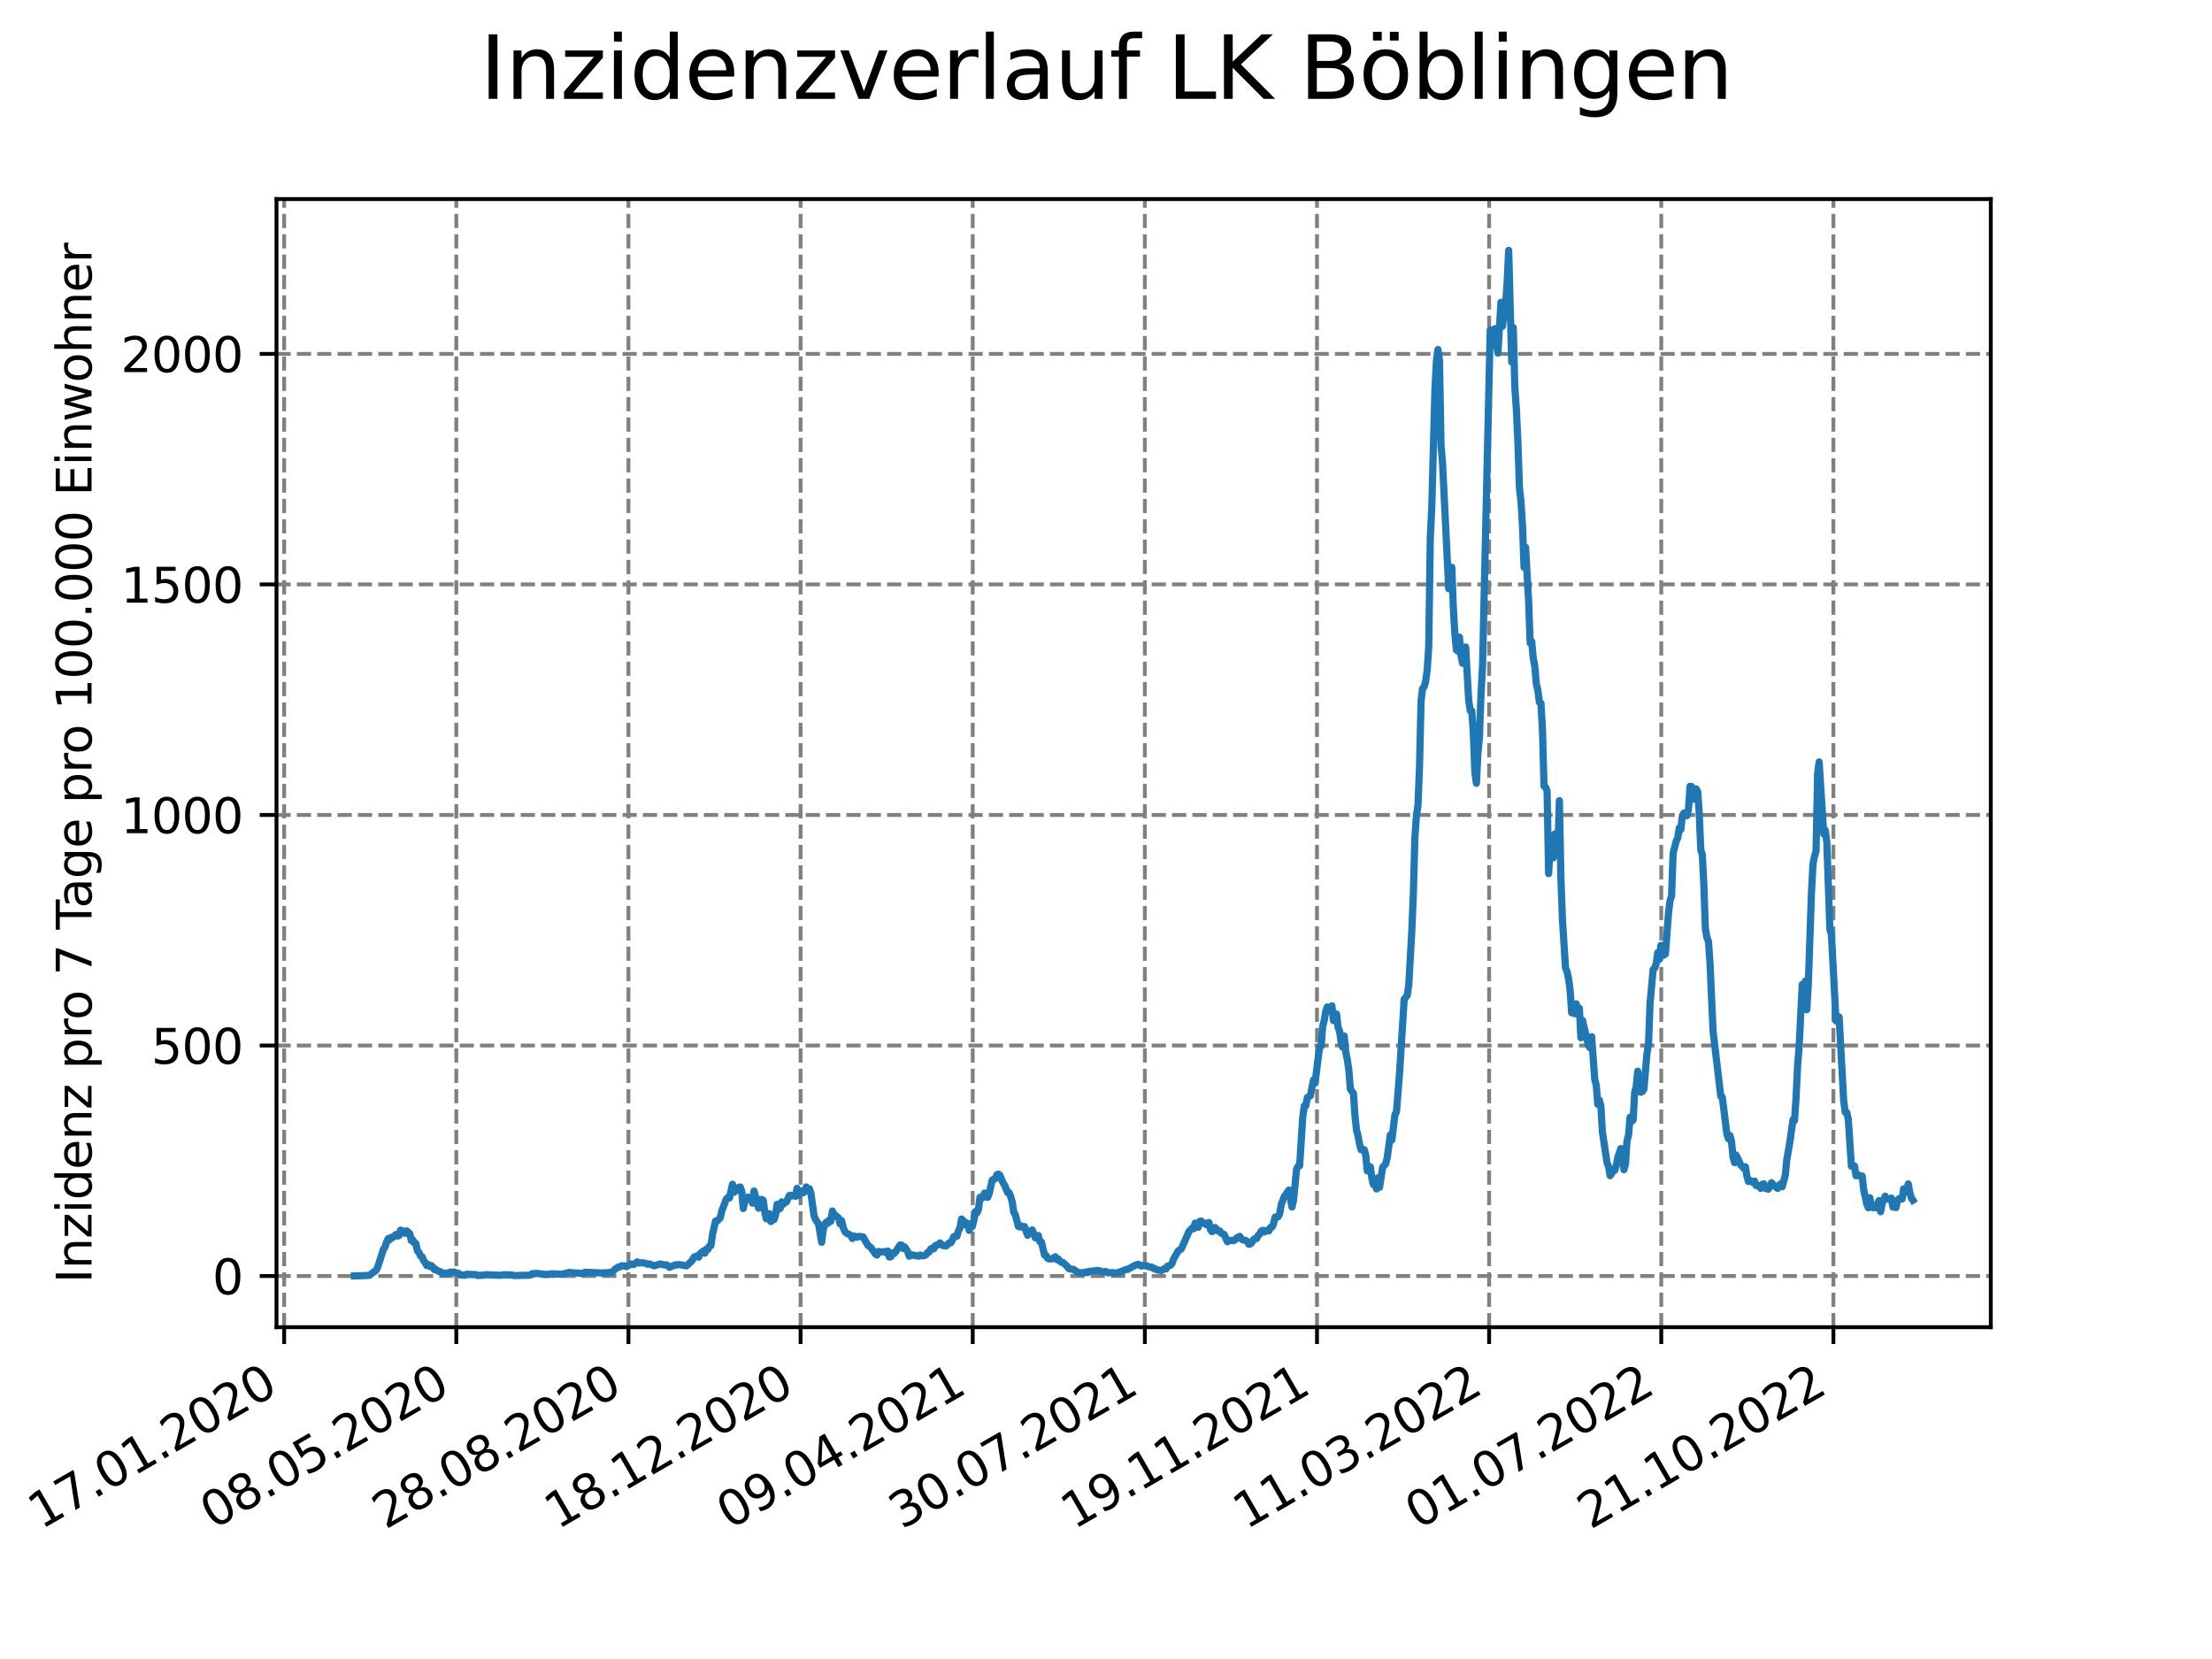 <?xml version="1.0" encoding="utf-8" standalone="no"?>
<!DOCTYPE svg PUBLIC "-//W3C//DTD SVG 1.1//EN"
  "http://www.w3.org/Graphics/SVG/1.1/DTD/svg11.dtd">
<svg xmlns:xlink="http://www.w3.org/1999/xlink" width="460.8pt" height="345.6pt" viewBox="0 0 460.8 345.6" xmlns="http://www.w3.org/2000/svg" version="1.1">
 <defs>
  <style type="text/css">*{stroke-linejoin: round; stroke-linecap: butt}</style>
 </defs>
 <g id="figure_1">
  <g id="patch_1">
   <path d="M 0 345.6 
L 460.8 345.6 
L 460.8 0 
L 0 0 
z
" style="fill: #ffffff"/>
  </g>
  <g id="axes_1">
   <g id="patch_2">
    <path d="M 57.6 276.48 
L 414.72 276.48 
L 414.72 41.472 
L 57.6 41.472 
z
" style="fill: #ffffff"/>
   </g>
   <g id="matplotlib.axis_1">
    <g id="xtick_1">
     <g id="line2d_1">
      <path d="M 59.198 276.48 
L 59.198 41.472 
" clip-path="url(#p7553827da8)" style="fill: none; stroke-dasharray: 2.96,1.28; stroke-dashoffset: 0; stroke: #808080; stroke-width: 0.8"/>
     </g>
     <g id="line2d_2">
      <defs>
       <path id="m9ec98b4969" d="M 0 0 
L 0 3.5 
" style="stroke: #000000; stroke-width: 0.8"/>
      </defs>
      <g>
       <use xlink:href="#m9ec98b4969" x="59.198" y="276.48" style="stroke: #000000; stroke-width: 0.8"/>
      </g>
     </g>
     <g id="text_1">
      <!-- 17.01.2020 -->
      <g transform="translate(8.573 318.689) rotate(-30) scale(0.1 -0.1)">
       <defs>
        <path id="DejaVuSans-31" d="M 794 531 
L 1825 531 
L 1825 4091 
L 703 3866 
L 703 4441 
L 1819 4666 
L 2450 4666 
L 2450 531 
L 3481 531 
L 3481 0 
L 794 0 
L 794 531 
z
" transform="scale(0.016)"/>
        <path id="DejaVuSans-37" d="M 525 4666 
L 3525 4666 
L 3525 4397 
L 1831 0 
L 1172 0 
L 2766 4134 
L 525 4134 
L 525 4666 
z
" transform="scale(0.016)"/>
        <path id="DejaVuSans-2e" d="M 684 794 
L 1344 794 
L 1344 0 
L 684 0 
L 684 794 
z
" transform="scale(0.016)"/>
        <path id="DejaVuSans-30" d="M 2034 4250 
Q 1547 4250 1301 3770 
Q 1056 3291 1056 2328 
Q 1056 1369 1301 889 
Q 1547 409 2034 409 
Q 2525 409 2770 889 
Q 3016 1369 3016 2328 
Q 3016 3291 2770 3770 
Q 2525 4250 2034 4250 
z
M 2034 4750 
Q 2819 4750 3233 4129 
Q 3647 3509 3647 2328 
Q 3647 1150 3233 529 
Q 2819 -91 2034 -91 
Q 1250 -91 836 529 
Q 422 1150 422 2328 
Q 422 3509 836 4129 
Q 1250 4750 2034 4750 
z
" transform="scale(0.016)"/>
        <path id="DejaVuSans-32" d="M 1228 531 
L 3431 531 
L 3431 0 
L 469 0 
L 469 531 
Q 828 903 1448 1529 
Q 2069 2156 2228 2338 
Q 2531 2678 2651 2914 
Q 2772 3150 2772 3378 
Q 2772 3750 2511 3984 
Q 2250 4219 1831 4219 
Q 1534 4219 1204 4116 
Q 875 4013 500 3803 
L 500 4441 
Q 881 4594 1212 4672 
Q 1544 4750 1819 4750 
Q 2544 4750 2975 4387 
Q 3406 4025 3406 3419 
Q 3406 3131 3298 2873 
Q 3191 2616 2906 2266 
Q 2828 2175 2409 1742 
Q 1991 1309 1228 531 
z
" transform="scale(0.016)"/>
       </defs>
       <use xlink:href="#DejaVuSans-31"/>
       <use xlink:href="#DejaVuSans-37" x="63.623"/>
       <use xlink:href="#DejaVuSans-2e" x="127.246"/>
       <use xlink:href="#DejaVuSans-30" x="159.033"/>
       <use xlink:href="#DejaVuSans-31" x="222.656"/>
       <use xlink:href="#DejaVuSans-2e" x="286.279"/>
       <use xlink:href="#DejaVuSans-32" x="318.066"/>
       <use xlink:href="#DejaVuSans-30" x="381.689"/>
       <use xlink:href="#DejaVuSans-32" x="445.312"/>
       <use xlink:href="#DejaVuSans-30" x="508.936"/>
      </g>
     </g>
    </g>
    <g id="xtick_2">
     <g id="line2d_3">
      <path d="M 95.057 276.48 
L 95.057 41.472 
" clip-path="url(#p7553827da8)" style="fill: none; stroke-dasharray: 2.96,1.28; stroke-dashoffset: 0; stroke: #808080; stroke-width: 0.8"/>
     </g>
     <g id="line2d_4">
      <g>
       <use xlink:href="#m9ec98b4969" x="95.057" y="276.48" style="stroke: #000000; stroke-width: 0.8"/>
      </g>
     </g>
     <g id="text_2">
      <!-- 08.05.2020 -->
      <g transform="translate(44.432 318.689) rotate(-30) scale(0.1 -0.1)">
       <defs>
        <path id="DejaVuSans-38" d="M 2034 2216 
Q 1584 2216 1326 1975 
Q 1069 1734 1069 1313 
Q 1069 891 1326 650 
Q 1584 409 2034 409 
Q 2484 409 2743 651 
Q 3003 894 3003 1313 
Q 3003 1734 2745 1975 
Q 2488 2216 2034 2216 
z
M 1403 2484 
Q 997 2584 770 2862 
Q 544 3141 544 3541 
Q 544 4100 942 4425 
Q 1341 4750 2034 4750 
Q 2731 4750 3128 4425 
Q 3525 4100 3525 3541 
Q 3525 3141 3298 2862 
Q 3072 2584 2669 2484 
Q 3125 2378 3379 2068 
Q 3634 1759 3634 1313 
Q 3634 634 3220 271 
Q 2806 -91 2034 -91 
Q 1263 -91 848 271 
Q 434 634 434 1313 
Q 434 1759 690 2068 
Q 947 2378 1403 2484 
z
M 1172 3481 
Q 1172 3119 1398 2916 
Q 1625 2713 2034 2713 
Q 2441 2713 2670 2916 
Q 2900 3119 2900 3481 
Q 2900 3844 2670 4047 
Q 2441 4250 2034 4250 
Q 1625 4250 1398 4047 
Q 1172 3844 1172 3481 
z
" transform="scale(0.016)"/>
        <path id="DejaVuSans-35" d="M 691 4666 
L 3169 4666 
L 3169 4134 
L 1269 4134 
L 1269 2991 
Q 1406 3038 1543 3061 
Q 1681 3084 1819 3084 
Q 2600 3084 3056 2656 
Q 3513 2228 3513 1497 
Q 3513 744 3044 326 
Q 2575 -91 1722 -91 
Q 1428 -91 1123 -41 
Q 819 9 494 109 
L 494 744 
Q 775 591 1075 516 
Q 1375 441 1709 441 
Q 2250 441 2565 725 
Q 2881 1009 2881 1497 
Q 2881 1984 2565 2268 
Q 2250 2553 1709 2553 
Q 1456 2553 1204 2497 
Q 953 2441 691 2322 
L 691 4666 
z
" transform="scale(0.016)"/>
       </defs>
       <use xlink:href="#DejaVuSans-30"/>
       <use xlink:href="#DejaVuSans-38" x="63.623"/>
       <use xlink:href="#DejaVuSans-2e" x="127.246"/>
       <use xlink:href="#DejaVuSans-30" x="159.033"/>
       <use xlink:href="#DejaVuSans-35" x="222.656"/>
       <use xlink:href="#DejaVuSans-2e" x="286.279"/>
       <use xlink:href="#DejaVuSans-32" x="318.066"/>
       <use xlink:href="#DejaVuSans-30" x="381.689"/>
       <use xlink:href="#DejaVuSans-32" x="445.312"/>
       <use xlink:href="#DejaVuSans-30" x="508.936"/>
      </g>
     </g>
    </g>
    <g id="xtick_3">
     <g id="line2d_5">
      <path d="M 130.917 276.48 
L 130.917 41.472 
" clip-path="url(#p7553827da8)" style="fill: none; stroke-dasharray: 2.96,1.28; stroke-dashoffset: 0; stroke: #808080; stroke-width: 0.8"/>
     </g>
     <g id="line2d_6">
      <g>
       <use xlink:href="#m9ec98b4969" x="130.917" y="276.48" style="stroke: #000000; stroke-width: 0.8"/>
      </g>
     </g>
     <g id="text_3">
      <!-- 28.08.2020 -->
      <g transform="translate(80.292 318.689) rotate(-30) scale(0.1 -0.1)">
       <use xlink:href="#DejaVuSans-32"/>
       <use xlink:href="#DejaVuSans-38" x="63.623"/>
       <use xlink:href="#DejaVuSans-2e" x="127.246"/>
       <use xlink:href="#DejaVuSans-30" x="159.033"/>
       <use xlink:href="#DejaVuSans-38" x="222.656"/>
       <use xlink:href="#DejaVuSans-2e" x="286.279"/>
       <use xlink:href="#DejaVuSans-32" x="318.066"/>
       <use xlink:href="#DejaVuSans-30" x="381.689"/>
       <use xlink:href="#DejaVuSans-32" x="445.312"/>
       <use xlink:href="#DejaVuSans-30" x="508.936"/>
      </g>
     </g>
    </g>
    <g id="xtick_4">
     <g id="line2d_7">
      <path d="M 166.776 276.48 
L 166.776 41.472 
" clip-path="url(#p7553827da8)" style="fill: none; stroke-dasharray: 2.96,1.28; stroke-dashoffset: 0; stroke: #808080; stroke-width: 0.8"/>
     </g>
     <g id="line2d_8">
      <g>
       <use xlink:href="#m9ec98b4969" x="166.776" y="276.48" style="stroke: #000000; stroke-width: 0.8"/>
      </g>
     </g>
     <g id="text_4">
      <!-- 18.12.2020 -->
      <g transform="translate(116.151 318.689) rotate(-30) scale(0.1 -0.1)">
       <use xlink:href="#DejaVuSans-31"/>
       <use xlink:href="#DejaVuSans-38" x="63.623"/>
       <use xlink:href="#DejaVuSans-2e" x="127.246"/>
       <use xlink:href="#DejaVuSans-31" x="159.033"/>
       <use xlink:href="#DejaVuSans-32" x="222.656"/>
       <use xlink:href="#DejaVuSans-2e" x="286.279"/>
       <use xlink:href="#DejaVuSans-32" x="318.066"/>
       <use xlink:href="#DejaVuSans-30" x="381.689"/>
       <use xlink:href="#DejaVuSans-32" x="445.312"/>
       <use xlink:href="#DejaVuSans-30" x="508.936"/>
      </g>
     </g>
    </g>
    <g id="xtick_5">
     <g id="line2d_9">
      <path d="M 202.635 276.48 
L 202.635 41.472 
" clip-path="url(#p7553827da8)" style="fill: none; stroke-dasharray: 2.96,1.28; stroke-dashoffset: 0; stroke: #808080; stroke-width: 0.8"/>
     </g>
     <g id="line2d_10">
      <g>
       <use xlink:href="#m9ec98b4969" x="202.635" y="276.48" style="stroke: #000000; stroke-width: 0.8"/>
      </g>
     </g>
     <g id="text_5">
      <!-- 09.04.2021 -->
      <g transform="translate(152.01 318.689) rotate(-30) scale(0.1 -0.1)">
       <defs>
        <path id="DejaVuSans-39" d="M 703 97 
L 703 672 
Q 941 559 1184 500 
Q 1428 441 1663 441 
Q 2288 441 2617 861 
Q 2947 1281 2994 2138 
Q 2813 1869 2534 1725 
Q 2256 1581 1919 1581 
Q 1219 1581 811 2004 
Q 403 2428 403 3163 
Q 403 3881 828 4315 
Q 1253 4750 1959 4750 
Q 2769 4750 3195 4129 
Q 3622 3509 3622 2328 
Q 3622 1225 3098 567 
Q 2575 -91 1691 -91 
Q 1453 -91 1209 -44 
Q 966 3 703 97 
z
M 1959 2075 
Q 2384 2075 2632 2365 
Q 2881 2656 2881 3163 
Q 2881 3666 2632 3958 
Q 2384 4250 1959 4250 
Q 1534 4250 1286 3958 
Q 1038 3666 1038 3163 
Q 1038 2656 1286 2365 
Q 1534 2075 1959 2075 
z
" transform="scale(0.016)"/>
        <path id="DejaVuSans-34" d="M 2419 4116 
L 825 1625 
L 2419 1625 
L 2419 4116 
z
M 2253 4666 
L 3047 4666 
L 3047 1625 
L 3713 1625 
L 3713 1100 
L 3047 1100 
L 3047 0 
L 2419 0 
L 2419 1100 
L 313 1100 
L 313 1709 
L 2253 4666 
z
" transform="scale(0.016)"/>
       </defs>
       <use xlink:href="#DejaVuSans-30"/>
       <use xlink:href="#DejaVuSans-39" x="63.623"/>
       <use xlink:href="#DejaVuSans-2e" x="127.246"/>
       <use xlink:href="#DejaVuSans-30" x="159.033"/>
       <use xlink:href="#DejaVuSans-34" x="222.656"/>
       <use xlink:href="#DejaVuSans-2e" x="286.279"/>
       <use xlink:href="#DejaVuSans-32" x="318.066"/>
       <use xlink:href="#DejaVuSans-30" x="381.689"/>
       <use xlink:href="#DejaVuSans-32" x="445.312"/>
       <use xlink:href="#DejaVuSans-31" x="508.936"/>
      </g>
     </g>
    </g>
    <g id="xtick_6">
     <g id="line2d_11">
      <path d="M 238.495 276.48 
L 238.495 41.472 
" clip-path="url(#p7553827da8)" style="fill: none; stroke-dasharray: 2.96,1.28; stroke-dashoffset: 0; stroke: #808080; stroke-width: 0.8"/>
     </g>
     <g id="line2d_12">
      <g>
       <use xlink:href="#m9ec98b4969" x="238.495" y="276.48" style="stroke: #000000; stroke-width: 0.8"/>
      </g>
     </g>
     <g id="text_6">
      <!-- 30.07.2021 -->
      <g transform="translate(187.869 318.689) rotate(-30) scale(0.1 -0.1)">
       <defs>
        <path id="DejaVuSans-33" d="M 2597 2516 
Q 3050 2419 3304 2112 
Q 3559 1806 3559 1356 
Q 3559 666 3084 287 
Q 2609 -91 1734 -91 
Q 1441 -91 1130 -33 
Q 819 25 488 141 
L 488 750 
Q 750 597 1062 519 
Q 1375 441 1716 441 
Q 2309 441 2620 675 
Q 2931 909 2931 1356 
Q 2931 1769 2642 2001 
Q 2353 2234 1838 2234 
L 1294 2234 
L 1294 2753 
L 1863 2753 
Q 2328 2753 2575 2939 
Q 2822 3125 2822 3475 
Q 2822 3834 2567 4026 
Q 2313 4219 1838 4219 
Q 1578 4219 1281 4162 
Q 984 4106 628 3988 
L 628 4550 
Q 988 4650 1302 4700 
Q 1616 4750 1894 4750 
Q 2613 4750 3031 4423 
Q 3450 4097 3450 3541 
Q 3450 3153 3228 2886 
Q 3006 2619 2597 2516 
z
" transform="scale(0.016)"/>
       </defs>
       <use xlink:href="#DejaVuSans-33"/>
       <use xlink:href="#DejaVuSans-30" x="63.623"/>
       <use xlink:href="#DejaVuSans-2e" x="127.246"/>
       <use xlink:href="#DejaVuSans-30" x="159.033"/>
       <use xlink:href="#DejaVuSans-37" x="222.656"/>
       <use xlink:href="#DejaVuSans-2e" x="286.279"/>
       <use xlink:href="#DejaVuSans-32" x="318.066"/>
       <use xlink:href="#DejaVuSans-30" x="381.689"/>
       <use xlink:href="#DejaVuSans-32" x="445.312"/>
       <use xlink:href="#DejaVuSans-31" x="508.936"/>
      </g>
     </g>
    </g>
    <g id="xtick_7">
     <g id="line2d_13">
      <path d="M 274.354 276.48 
L 274.354 41.472 
" clip-path="url(#p7553827da8)" style="fill: none; stroke-dasharray: 2.96,1.28; stroke-dashoffset: 0; stroke: #808080; stroke-width: 0.8"/>
     </g>
     <g id="line2d_14">
      <g>
       <use xlink:href="#m9ec98b4969" x="274.354" y="276.48" style="stroke: #000000; stroke-width: 0.8"/>
      </g>
     </g>
     <g id="text_7">
      <!-- 19.11.2021 -->
      <g transform="translate(223.729 318.689) rotate(-30) scale(0.1 -0.1)">
       <use xlink:href="#DejaVuSans-31"/>
       <use xlink:href="#DejaVuSans-39" x="63.623"/>
       <use xlink:href="#DejaVuSans-2e" x="127.246"/>
       <use xlink:href="#DejaVuSans-31" x="159.033"/>
       <use xlink:href="#DejaVuSans-31" x="222.656"/>
       <use xlink:href="#DejaVuSans-2e" x="286.279"/>
       <use xlink:href="#DejaVuSans-32" x="318.066"/>
       <use xlink:href="#DejaVuSans-30" x="381.689"/>
       <use xlink:href="#DejaVuSans-32" x="445.312"/>
       <use xlink:href="#DejaVuSans-31" x="508.936"/>
      </g>
     </g>
    </g>
    <g id="xtick_8">
     <g id="line2d_15">
      <path d="M 310.213 276.48 
L 310.213 41.472 
" clip-path="url(#p7553827da8)" style="fill: none; stroke-dasharray: 2.96,1.28; stroke-dashoffset: 0; stroke: #808080; stroke-width: 0.8"/>
     </g>
     <g id="line2d_16">
      <g>
       <use xlink:href="#m9ec98b4969" x="310.213" y="276.48" style="stroke: #000000; stroke-width: 0.8"/>
      </g>
     </g>
     <g id="text_8">
      <!-- 11.03.2022 -->
      <g transform="translate(259.588 318.689) rotate(-30) scale(0.1 -0.1)">
       <use xlink:href="#DejaVuSans-31"/>
       <use xlink:href="#DejaVuSans-31" x="63.623"/>
       <use xlink:href="#DejaVuSans-2e" x="127.246"/>
       <use xlink:href="#DejaVuSans-30" x="159.033"/>
       <use xlink:href="#DejaVuSans-33" x="222.656"/>
       <use xlink:href="#DejaVuSans-2e" x="286.279"/>
       <use xlink:href="#DejaVuSans-32" x="318.066"/>
       <use xlink:href="#DejaVuSans-30" x="381.689"/>
       <use xlink:href="#DejaVuSans-32" x="445.312"/>
       <use xlink:href="#DejaVuSans-32" x="508.936"/>
      </g>
     </g>
    </g>
    <g id="xtick_9">
     <g id="line2d_17">
      <path d="M 346.072 276.48 
L 346.072 41.472 
" clip-path="url(#p7553827da8)" style="fill: none; stroke-dasharray: 2.96,1.28; stroke-dashoffset: 0; stroke: #808080; stroke-width: 0.8"/>
     </g>
     <g id="line2d_18">
      <g>
       <use xlink:href="#m9ec98b4969" x="346.072" y="276.48" style="stroke: #000000; stroke-width: 0.8"/>
      </g>
     </g>
     <g id="text_9">
      <!-- 01.07.2022 -->
      <g transform="translate(295.447 318.689) rotate(-30) scale(0.1 -0.1)">
       <use xlink:href="#DejaVuSans-30"/>
       <use xlink:href="#DejaVuSans-31" x="63.623"/>
       <use xlink:href="#DejaVuSans-2e" x="127.246"/>
       <use xlink:href="#DejaVuSans-30" x="159.033"/>
       <use xlink:href="#DejaVuSans-37" x="222.656"/>
       <use xlink:href="#DejaVuSans-2e" x="286.279"/>
       <use xlink:href="#DejaVuSans-32" x="318.066"/>
       <use xlink:href="#DejaVuSans-30" x="381.689"/>
       <use xlink:href="#DejaVuSans-32" x="445.312"/>
       <use xlink:href="#DejaVuSans-32" x="508.936"/>
      </g>
     </g>
    </g>
    <g id="xtick_10">
     <g id="line2d_19">
      <path d="M 381.932 276.48 
L 381.932 41.472 
" clip-path="url(#p7553827da8)" style="fill: none; stroke-dasharray: 2.96,1.28; stroke-dashoffset: 0; stroke: #808080; stroke-width: 0.8"/>
     </g>
     <g id="line2d_20">
      <g>
       <use xlink:href="#m9ec98b4969" x="381.932" y="276.48" style="stroke: #000000; stroke-width: 0.8"/>
      </g>
     </g>
     <g id="text_10">
      <!-- 21.10.2022 -->
      <g transform="translate(331.306 318.689) rotate(-30) scale(0.1 -0.1)">
       <use xlink:href="#DejaVuSans-32"/>
       <use xlink:href="#DejaVuSans-31" x="63.623"/>
       <use xlink:href="#DejaVuSans-2e" x="127.246"/>
       <use xlink:href="#DejaVuSans-31" x="159.033"/>
       <use xlink:href="#DejaVuSans-30" x="222.656"/>
       <use xlink:href="#DejaVuSans-2e" x="286.279"/>
       <use xlink:href="#DejaVuSans-32" x="318.066"/>
       <use xlink:href="#DejaVuSans-30" x="381.689"/>
       <use xlink:href="#DejaVuSans-32" x="445.312"/>
       <use xlink:href="#DejaVuSans-32" x="508.936"/>
      </g>
     </g>
    </g>
   </g>
   <g id="matplotlib.axis_2">
    <g id="ytick_1">
     <g id="line2d_21">
      <path d="M 57.6 265.822 
L 414.72 265.822 
" clip-path="url(#p7553827da8)" style="fill: none; stroke-dasharray: 2.96,1.28; stroke-dashoffset: 0; stroke: #808080; stroke-width: 0.8"/>
     </g>
     <g id="line2d_22">
      <defs>
       <path id="m79a2501fa4" d="M 0 0 
L -3.5 0 
" style="stroke: #000000; stroke-width: 0.8"/>
      </defs>
      <g>
       <use xlink:href="#m79a2501fa4" x="57.6" y="265.822" style="stroke: #000000; stroke-width: 0.8"/>
      </g>
     </g>
     <g id="text_11">
      <!-- 0 -->
      <g transform="translate(44.237 269.621) scale(0.1 -0.1)">
       <use xlink:href="#DejaVuSans-30"/>
      </g>
     </g>
    </g>
    <g id="ytick_2">
     <g id="line2d_23">
      <path d="M 57.6 217.796 
L 414.72 217.796 
" clip-path="url(#p7553827da8)" style="fill: none; stroke-dasharray: 2.96,1.28; stroke-dashoffset: 0; stroke: #808080; stroke-width: 0.8"/>
     </g>
     <g id="line2d_24">
      <g>
       <use xlink:href="#m79a2501fa4" x="57.6" y="217.796" style="stroke: #000000; stroke-width: 0.8"/>
      </g>
     </g>
     <g id="text_12">
      <!-- 500 -->
      <g transform="translate(31.512 221.595) scale(0.1 -0.1)">
       <use xlink:href="#DejaVuSans-35"/>
       <use xlink:href="#DejaVuSans-30" x="63.623"/>
       <use xlink:href="#DejaVuSans-30" x="127.246"/>
      </g>
     </g>
    </g>
    <g id="ytick_3">
     <g id="line2d_25">
      <path d="M 57.6 169.77 
L 414.72 169.77 
" clip-path="url(#p7553827da8)" style="fill: none; stroke-dasharray: 2.96,1.28; stroke-dashoffset: 0; stroke: #808080; stroke-width: 0.8"/>
     </g>
     <g id="line2d_26">
      <g>
       <use xlink:href="#m79a2501fa4" x="57.6" y="169.77" style="stroke: #000000; stroke-width: 0.8"/>
      </g>
     </g>
     <g id="text_13">
      <!-- 1000 -->
      <g transform="translate(25.15 173.569) scale(0.1 -0.1)">
       <use xlink:href="#DejaVuSans-31"/>
       <use xlink:href="#DejaVuSans-30" x="63.623"/>
       <use xlink:href="#DejaVuSans-30" x="127.246"/>
       <use xlink:href="#DejaVuSans-30" x="190.869"/>
      </g>
     </g>
    </g>
    <g id="ytick_4">
     <g id="line2d_27">
      <path d="M 57.6 121.744 
L 414.72 121.744 
" clip-path="url(#p7553827da8)" style="fill: none; stroke-dasharray: 2.96,1.28; stroke-dashoffset: 0; stroke: #808080; stroke-width: 0.8"/>
     </g>
     <g id="line2d_28">
      <g>
       <use xlink:href="#m79a2501fa4" x="57.6" y="121.744" style="stroke: #000000; stroke-width: 0.8"/>
      </g>
     </g>
     <g id="text_14">
      <!-- 1500 -->
      <g transform="translate(25.15 125.543) scale(0.1 -0.1)">
       <use xlink:href="#DejaVuSans-31"/>
       <use xlink:href="#DejaVuSans-35" x="63.623"/>
       <use xlink:href="#DejaVuSans-30" x="127.246"/>
       <use xlink:href="#DejaVuSans-30" x="190.869"/>
      </g>
     </g>
    </g>
    <g id="ytick_5">
     <g id="line2d_29">
      <path d="M 57.6 73.718 
L 414.72 73.718 
" clip-path="url(#p7553827da8)" style="fill: none; stroke-dasharray: 2.96,1.28; stroke-dashoffset: 0; stroke: #808080; stroke-width: 0.8"/>
     </g>
     <g id="line2d_30">
      <g>
       <use xlink:href="#m79a2501fa4" x="57.6" y="73.718" style="stroke: #000000; stroke-width: 0.8"/>
      </g>
     </g>
     <g id="text_15">
      <!-- 2000 -->
      <g transform="translate(25.15 77.517) scale(0.1 -0.1)">
       <use xlink:href="#DejaVuSans-32"/>
       <use xlink:href="#DejaVuSans-30" x="63.623"/>
       <use xlink:href="#DejaVuSans-30" x="127.246"/>
       <use xlink:href="#DejaVuSans-30" x="190.869"/>
      </g>
     </g>
    </g>
    <g id="text_16">
     <!-- Inzidenz pro 7 Tage pro 100.000 Einwohner -->
     <g transform="translate(19.07 267.301) rotate(-90) scale(0.1 -0.1)">
      <defs>
       <path id="DejaVuSans-49" d="M 628 4666 
L 1259 4666 
L 1259 0 
L 628 0 
L 628 4666 
z
" transform="scale(0.016)"/>
       <path id="DejaVuSans-6e" d="M 3513 2113 
L 3513 0 
L 2938 0 
L 2938 2094 
Q 2938 2591 2744 2837 
Q 2550 3084 2163 3084 
Q 1697 3084 1428 2787 
Q 1159 2491 1159 1978 
L 1159 0 
L 581 0 
L 581 3500 
L 1159 3500 
L 1159 2956 
Q 1366 3272 1645 3428 
Q 1925 3584 2291 3584 
Q 2894 3584 3203 3211 
Q 3513 2838 3513 2113 
z
" transform="scale(0.016)"/>
       <path id="DejaVuSans-7a" d="M 353 3500 
L 3084 3500 
L 3084 2975 
L 922 459 
L 3084 459 
L 3084 0 
L 275 0 
L 275 525 
L 2438 3041 
L 353 3041 
L 353 3500 
z
" transform="scale(0.016)"/>
       <path id="DejaVuSans-69" d="M 603 3500 
L 1178 3500 
L 1178 0 
L 603 0 
L 603 3500 
z
M 603 4863 
L 1178 4863 
L 1178 4134 
L 603 4134 
L 603 4863 
z
" transform="scale(0.016)"/>
       <path id="DejaVuSans-64" d="M 2906 2969 
L 2906 4863 
L 3481 4863 
L 3481 0 
L 2906 0 
L 2906 525 
Q 2725 213 2448 61 
Q 2172 -91 1784 -91 
Q 1150 -91 751 415 
Q 353 922 353 1747 
Q 353 2572 751 3078 
Q 1150 3584 1784 3584 
Q 2172 3584 2448 3432 
Q 2725 3281 2906 2969 
z
M 947 1747 
Q 947 1113 1208 752 
Q 1469 391 1925 391 
Q 2381 391 2643 752 
Q 2906 1113 2906 1747 
Q 2906 2381 2643 2742 
Q 2381 3103 1925 3103 
Q 1469 3103 1208 2742 
Q 947 2381 947 1747 
z
" transform="scale(0.016)"/>
       <path id="DejaVuSans-65" d="M 3597 1894 
L 3597 1613 
L 953 1613 
Q 991 1019 1311 708 
Q 1631 397 2203 397 
Q 2534 397 2845 478 
Q 3156 559 3463 722 
L 3463 178 
Q 3153 47 2828 -22 
Q 2503 -91 2169 -91 
Q 1331 -91 842 396 
Q 353 884 353 1716 
Q 353 2575 817 3079 
Q 1281 3584 2069 3584 
Q 2775 3584 3186 3129 
Q 3597 2675 3597 1894 
z
M 3022 2063 
Q 3016 2534 2758 2815 
Q 2500 3097 2075 3097 
Q 1594 3097 1305 2825 
Q 1016 2553 972 2059 
L 3022 2063 
z
" transform="scale(0.016)"/>
       <path id="DejaVuSans-20" transform="scale(0.016)"/>
       <path id="DejaVuSans-70" d="M 1159 525 
L 1159 -1331 
L 581 -1331 
L 581 3500 
L 1159 3500 
L 1159 2969 
Q 1341 3281 1617 3432 
Q 1894 3584 2278 3584 
Q 2916 3584 3314 3078 
Q 3713 2572 3713 1747 
Q 3713 922 3314 415 
Q 2916 -91 2278 -91 
Q 1894 -91 1617 61 
Q 1341 213 1159 525 
z
M 3116 1747 
Q 3116 2381 2855 2742 
Q 2594 3103 2138 3103 
Q 1681 3103 1420 2742 
Q 1159 2381 1159 1747 
Q 1159 1113 1420 752 
Q 1681 391 2138 391 
Q 2594 391 2855 752 
Q 3116 1113 3116 1747 
z
" transform="scale(0.016)"/>
       <path id="DejaVuSans-72" d="M 2631 2963 
Q 2534 3019 2420 3045 
Q 2306 3072 2169 3072 
Q 1681 3072 1420 2755 
Q 1159 2438 1159 1844 
L 1159 0 
L 581 0 
L 581 3500 
L 1159 3500 
L 1159 2956 
Q 1341 3275 1631 3429 
Q 1922 3584 2338 3584 
Q 2397 3584 2469 3576 
Q 2541 3569 2628 3553 
L 2631 2963 
z
" transform="scale(0.016)"/>
       <path id="DejaVuSans-6f" d="M 1959 3097 
Q 1497 3097 1228 2736 
Q 959 2375 959 1747 
Q 959 1119 1226 758 
Q 1494 397 1959 397 
Q 2419 397 2687 759 
Q 2956 1122 2956 1747 
Q 2956 2369 2687 2733 
Q 2419 3097 1959 3097 
z
M 1959 3584 
Q 2709 3584 3137 3096 
Q 3566 2609 3566 1747 
Q 3566 888 3137 398 
Q 2709 -91 1959 -91 
Q 1206 -91 779 398 
Q 353 888 353 1747 
Q 353 2609 779 3096 
Q 1206 3584 1959 3584 
z
" transform="scale(0.016)"/>
       <path id="DejaVuSans-54" d="M -19 4666 
L 3928 4666 
L 3928 4134 
L 2272 4134 
L 2272 0 
L 1638 0 
L 1638 4134 
L -19 4134 
L -19 4666 
z
" transform="scale(0.016)"/>
       <path id="DejaVuSans-61" d="M 2194 1759 
Q 1497 1759 1228 1600 
Q 959 1441 959 1056 
Q 959 750 1161 570 
Q 1363 391 1709 391 
Q 2188 391 2477 730 
Q 2766 1069 2766 1631 
L 2766 1759 
L 2194 1759 
z
M 3341 1997 
L 3341 0 
L 2766 0 
L 2766 531 
Q 2569 213 2275 61 
Q 1981 -91 1556 -91 
Q 1019 -91 701 211 
Q 384 513 384 1019 
Q 384 1609 779 1909 
Q 1175 2209 1959 2209 
L 2766 2209 
L 2766 2266 
Q 2766 2663 2505 2880 
Q 2244 3097 1772 3097 
Q 1472 3097 1187 3025 
Q 903 2953 641 2809 
L 641 3341 
Q 956 3463 1253 3523 
Q 1550 3584 1831 3584 
Q 2591 3584 2966 3190 
Q 3341 2797 3341 1997 
z
" transform="scale(0.016)"/>
       <path id="DejaVuSans-67" d="M 2906 1791 
Q 2906 2416 2648 2759 
Q 2391 3103 1925 3103 
Q 1463 3103 1205 2759 
Q 947 2416 947 1791 
Q 947 1169 1205 825 
Q 1463 481 1925 481 
Q 2391 481 2648 825 
Q 2906 1169 2906 1791 
z
M 3481 434 
Q 3481 -459 3084 -895 
Q 2688 -1331 1869 -1331 
Q 1566 -1331 1297 -1286 
Q 1028 -1241 775 -1147 
L 775 -588 
Q 1028 -725 1275 -790 
Q 1522 -856 1778 -856 
Q 2344 -856 2625 -561 
Q 2906 -266 2906 331 
L 2906 616 
Q 2728 306 2450 153 
Q 2172 0 1784 0 
Q 1141 0 747 490 
Q 353 981 353 1791 
Q 353 2603 747 3093 
Q 1141 3584 1784 3584 
Q 2172 3584 2450 3431 
Q 2728 3278 2906 2969 
L 2906 3500 
L 3481 3500 
L 3481 434 
z
" transform="scale(0.016)"/>
       <path id="DejaVuSans-45" d="M 628 4666 
L 3578 4666 
L 3578 4134 
L 1259 4134 
L 1259 2753 
L 3481 2753 
L 3481 2222 
L 1259 2222 
L 1259 531 
L 3634 531 
L 3634 0 
L 628 0 
L 628 4666 
z
" transform="scale(0.016)"/>
       <path id="DejaVuSans-77" d="M 269 3500 
L 844 3500 
L 1563 769 
L 2278 3500 
L 2956 3500 
L 3675 769 
L 4391 3500 
L 4966 3500 
L 4050 0 
L 3372 0 
L 2619 2869 
L 1863 0 
L 1184 0 
L 269 3500 
z
" transform="scale(0.016)"/>
       <path id="DejaVuSans-68" d="M 3513 2113 
L 3513 0 
L 2938 0 
L 2938 2094 
Q 2938 2591 2744 2837 
Q 2550 3084 2163 3084 
Q 1697 3084 1428 2787 
Q 1159 2491 1159 1978 
L 1159 0 
L 581 0 
L 581 4863 
L 1159 4863 
L 1159 2956 
Q 1366 3272 1645 3428 
Q 1925 3584 2291 3584 
Q 2894 3584 3203 3211 
Q 3513 2838 3513 2113 
z
" transform="scale(0.016)"/>
      </defs>
      <use xlink:href="#DejaVuSans-49"/>
      <use xlink:href="#DejaVuSans-6e" x="29.492"/>
      <use xlink:href="#DejaVuSans-7a" x="92.871"/>
      <use xlink:href="#DejaVuSans-69" x="145.361"/>
      <use xlink:href="#DejaVuSans-64" x="173.145"/>
      <use xlink:href="#DejaVuSans-65" x="236.621"/>
      <use xlink:href="#DejaVuSans-6e" x="298.145"/>
      <use xlink:href="#DejaVuSans-7a" x="361.523"/>
      <use xlink:href="#DejaVuSans-20" x="414.014"/>
      <use xlink:href="#DejaVuSans-70" x="445.801"/>
      <use xlink:href="#DejaVuSans-72" x="509.277"/>
      <use xlink:href="#DejaVuSans-6f" x="548.141"/>
      <use xlink:href="#DejaVuSans-20" x="609.322"/>
      <use xlink:href="#DejaVuSans-37" x="641.109"/>
      <use xlink:href="#DejaVuSans-20" x="704.732"/>
      <use xlink:href="#DejaVuSans-54" x="736.52"/>
      <use xlink:href="#DejaVuSans-61" x="781.104"/>
      <use xlink:href="#DejaVuSans-67" x="842.383"/>
      <use xlink:href="#DejaVuSans-65" x="905.859"/>
      <use xlink:href="#DejaVuSans-20" x="967.383"/>
      <use xlink:href="#DejaVuSans-70" x="999.17"/>
      <use xlink:href="#DejaVuSans-72" x="1062.646"/>
      <use xlink:href="#DejaVuSans-6f" x="1101.51"/>
      <use xlink:href="#DejaVuSans-20" x="1162.691"/>
      <use xlink:href="#DejaVuSans-31" x="1194.479"/>
      <use xlink:href="#DejaVuSans-30" x="1258.102"/>
      <use xlink:href="#DejaVuSans-30" x="1321.725"/>
      <use xlink:href="#DejaVuSans-2e" x="1385.348"/>
      <use xlink:href="#DejaVuSans-30" x="1417.135"/>
      <use xlink:href="#DejaVuSans-30" x="1480.758"/>
      <use xlink:href="#DejaVuSans-30" x="1544.381"/>
      <use xlink:href="#DejaVuSans-20" x="1608.004"/>
      <use xlink:href="#DejaVuSans-45" x="1639.791"/>
      <use xlink:href="#DejaVuSans-69" x="1702.975"/>
      <use xlink:href="#DejaVuSans-6e" x="1730.758"/>
      <use xlink:href="#DejaVuSans-77" x="1794.137"/>
      <use xlink:href="#DejaVuSans-6f" x="1875.924"/>
      <use xlink:href="#DejaVuSans-68" x="1937.105"/>
      <use xlink:href="#DejaVuSans-6e" x="2000.484"/>
      <use xlink:href="#DejaVuSans-65" x="2063.863"/>
      <use xlink:href="#DejaVuSans-72" x="2125.387"/>
     </g>
    </g>
   </g>
   <g id="line2d_31">
    <path d="M 73.833 265.798 
L 76.714 265.7 
L 77.034 265.627 
L 77.995 264.869 
L 78.315 264.649 
L 78.635 264.086 
L 79.916 260.149 
L 80.236 259.734 
L 80.556 258.682 
L 80.877 258.022 
L 81.197 258.242 
L 81.517 257.753 
L 81.837 257.777 
L 82.477 257.166 
L 82.798 257.484 
L 83.118 257.411 
L 83.438 256.261 
L 83.758 256.359 
L 84.398 256.921 
L 84.719 256.408 
L 85.359 256.97 
L 85.679 258.438 
L 85.999 258.291 
L 86.319 258.951 
L 86.64 259.049 
L 86.96 260.589 
L 87.28 260.883 
L 87.6 261.665 
L 87.92 261.788 
L 88.24 262.595 
L 88.561 263.01 
L 88.881 263.622 
L 89.201 263.426 
L 89.521 263.842 
L 89.841 263.646 
L 90.162 263.939 
L 90.482 264.477 
L 90.802 264.477 
L 91.442 264.893 
L 91.762 264.918 
L 92.083 265.26 
L 92.403 265.309 
L 92.723 265.211 
L 93.043 265.333 
L 93.363 265.26 
L 93.683 265.015 
L 94.644 264.991 
L 94.964 265.187 
L 95.284 265.187 
L 95.604 265.309 
L 95.925 265.602 
L 96.885 265.651 
L 97.205 265.455 
L 99.126 265.529 
L 99.446 265.7 
L 100.727 265.651 
L 101.047 265.529 
L 104.249 265.676 
L 104.889 265.553 
L 106.49 265.578 
L 107.131 265.724 
L 110.332 265.651 
L 110.973 265.309 
L 111.933 265.284 
L 113.854 265.504 
L 114.815 265.358 
L 115.455 265.382 
L 117.056 265.431 
L 118.657 265.064 
L 119.617 265.187 
L 120.258 265.187 
L 121.218 265.284 
L 121.538 265.309 
L 121.859 265.015 
L 125.701 265.211 
L 126.021 265.113 
L 126.341 265.211 
L 126.661 265.113 
L 127.301 265.064 
L 127.622 264.893 
L 128.262 264.282 
L 128.902 263.915 
L 129.223 263.891 
L 129.543 263.67 
L 130.183 263.719 
L 130.503 263.866 
L 131.464 263.304 
L 131.784 263.426 
L 132.104 263.377 
L 132.744 262.863 
L 133.065 263.108 
L 133.705 263.059 
L 134.345 263.132 
L 134.986 263.377 
L 135.306 263.304 
L 136.266 263.695 
L 137.547 263.304 
L 138.187 263.45 
L 138.507 263.524 
L 138.828 263.475 
L 139.148 263.67 
L 139.468 264.013 
L 140.749 263.475 
L 141.069 263.524 
L 141.389 263.426 
L 142.99 263.695 
L 143.95 262.839 
L 144.271 262.448 
L 144.591 261.861 
L 145.231 261.616 
L 145.551 261.885 
L 145.871 261.127 
L 146.512 260.614 
L 146.832 261.054 
L 147.152 260.198 
L 147.472 260.271 
L 147.792 259.587 
L 148.113 259.489 
L 148.433 257.117 
L 149.073 254.354 
L 149.393 254.354 
L 150.034 253.718 
L 150.354 252.3 
L 151.314 249.757 
L 151.635 249.439 
L 151.955 249.561 
L 152.595 246.7 
L 152.915 248.387 
L 153.235 248.07 
L 153.556 247.972 
L 153.876 247.36 
L 154.196 247.263 
L 154.516 248.118 
L 154.836 251.762 
L 155.156 250.27 
L 155.477 249.635 
L 155.797 249.39 
L 156.117 249.855 
L 156.437 249.708 
L 156.757 250.637 
L 157.077 248.118 
L 158.038 251.689 
L 158.358 249.904 
L 158.678 249.855 
L 158.999 250.075 
L 159.319 252.496 
L 159.639 253.889 
L 159.959 253.669 
L 160.279 252.838 
L 160.599 254.476 
L 160.92 254.109 
L 161.24 254.06 
L 161.56 253.156 
L 161.88 250.882 
L 162.2 251.933 
L 162.52 251.737 
L 162.841 250.368 
L 163.161 250.857 
L 163.481 250.49 
L 163.801 250.417 
L 164.441 249.048 
L 164.762 248.999 
L 165.082 249.121 
L 165.402 248.999 
L 165.722 249.219 
L 166.042 247.556 
L 166.362 249.048 
L 167.003 248.118 
L 167.323 248.485 
L 167.643 248.07 
L 167.963 247.263 
L 168.284 248.118 
L 168.604 247.629 
L 168.924 248.559 
L 169.564 253.18 
L 169.884 254.036 
L 170.525 254.99 
L 171.165 258.804 
L 171.485 256.212 
L 171.805 255.088 
L 172.126 254.598 
L 172.446 254.843 
L 172.766 254.134 
L 173.086 254.427 
L 173.406 252.275 
L 173.726 253.033 
L 174.047 253.18 
L 174.687 253.718 
L 175.007 254.965 
L 175.327 254.281 
L 175.647 255.699 
L 175.968 256.481 
L 176.288 256.873 
L 176.928 257.166 
L 177.248 257.386 
L 177.568 257.997 
L 177.889 257.484 
L 178.529 257.753 
L 178.849 257.557 
L 179.81 257.68 
L 180.77 259.391 
L 181.411 259.88 
L 182.371 261.25 
L 182.691 261.445 
L 183.011 260.712 
L 183.332 260.809 
L 184.292 260.736 
L 184.612 260.981 
L 184.932 260.614 
L 185.253 261.861 
L 185.573 261.812 
L 185.893 260.981 
L 186.213 261.176 
L 186.533 260.834 
L 187.174 259.856 
L 187.494 259.367 
L 187.814 259.367 
L 188.134 260.076 
L 188.454 259.758 
L 189.095 260.736 
L 189.415 261.69 
L 189.735 261.372 
L 191.336 261.69 
L 191.656 261.445 
L 191.976 261.616 
L 192.617 261.543 
L 192.937 261.323 
L 193.257 260.883 
L 193.577 260.785 
L 193.897 260.174 
L 194.217 260.003 
L 194.538 260.149 
L 194.858 259.465 
L 195.498 259.293 
L 195.818 258.927 
L 196.459 259.489 
L 196.779 259.465 
L 197.099 259.562 
L 197.739 258.902 
L 198.06 258.902 
L 198.38 258.389 
L 198.7 257.606 
L 199.02 257.508 
L 199.34 257.533 
L 199.66 256.408 
L 199.981 255.821 
L 200.301 253.938 
L 200.621 254.232 
L 200.941 255.112 
L 201.261 254.721 
L 201.581 254.892 
L 201.902 256.31 
L 202.222 254.99 
L 202.542 255.528 
L 202.862 254.281 
L 203.182 252.398 
L 203.502 252.691 
L 203.823 251.982 
L 204.143 249.414 
L 204.463 249.659 
L 204.783 249.463 
L 205.103 248.534 
L 205.423 249.268 
L 205.744 249.439 
L 206.064 248.656 
L 206.704 245.82 
L 207.345 245.526 
L 207.665 244.72 
L 207.985 244.597 
L 208.305 244.842 
L 208.945 246.407 
L 209.266 246.871 
L 209.906 248.436 
L 210.226 248.461 
L 210.546 249.268 
L 210.866 250.393 
L 211.187 252.593 
L 211.507 253.009 
L 212.147 255.479 
L 212.467 255.601 
L 212.787 255.381 
L 213.108 255.625 
L 213.428 255.528 
L 214.068 257.337 
L 214.388 256.506 
L 214.708 256.432 
L 215.029 256.212 
L 215.669 257.851 
L 215.989 257.826 
L 216.309 257.386 
L 216.63 258.658 
L 216.95 258.731 
L 217.59 261.445 
L 217.91 261.543 
L 218.23 262.105 
L 218.551 262.252 
L 219.191 262.228 
L 219.831 261.812 
L 220.151 262.399 
L 220.472 262.277 
L 220.792 262.717 
L 221.112 262.961 
L 221.432 263.01 
L 222.072 263.573 
L 222.713 264.306 
L 223.673 264.453 
L 224.314 264.918 
L 224.634 265.113 
L 225.914 265.138 
L 226.235 264.966 
L 226.555 265.113 
L 226.875 264.869 
L 228.796 264.649 
L 229.757 265.015 
L 230.077 264.893 
L 230.397 264.893 
L 230.717 265.138 
L 231.998 265.113 
L 232.318 265.211 
L 232.958 265.089 
L 233.919 264.746 
L 234.559 264.453 
L 234.879 264.453 
L 236.48 263.573 
L 237.121 263.377 
L 237.761 263.744 
L 238.081 263.622 
L 238.401 263.695 
L 238.721 263.646 
L 239.362 263.891 
L 240.002 263.988 
L 240.322 264.257 
L 240.642 264.306 
L 240.963 264.526 
L 241.923 264.673 
L 242.563 264.282 
L 242.884 264.355 
L 243.204 263.768 
L 243.844 263.573 
L 244.164 263.181 
L 244.484 262.252 
L 245.445 260.589 
L 246.085 260.174 
L 247.686 256.53 
L 248.327 255.846 
L 248.647 255.968 
L 248.967 254.794 
L 249.287 255.381 
L 249.607 255.674 
L 249.927 254.427 
L 250.248 254.354 
L 250.568 254.745 
L 250.888 254.77 
L 251.208 255.088 
L 251.528 255.161 
L 251.848 254.672 
L 252.169 256.188 
L 252.489 256.579 
L 252.809 256.335 
L 253.129 255.723 
L 253.769 256.457 
L 254.09 256.432 
L 254.41 256.921 
L 254.73 256.995 
L 255.05 257.215 
L 255.69 258.682 
L 256.011 258.462 
L 256.331 258.389 
L 256.971 258.438 
L 257.291 258.266 
L 257.612 257.9 
L 258.252 257.557 
L 258.572 258.071 
L 258.892 258.291 
L 259.533 258.413 
L 259.853 258.682 
L 260.173 259.196 
L 260.493 259.122 
L 260.813 258.804 
L 261.133 258.217 
L 261.454 257.997 
L 261.774 258.022 
L 262.094 257.362 
L 262.414 257.093 
L 262.734 256.481 
L 263.054 256.31 
L 263.375 256.652 
L 263.695 256.335 
L 264.335 256.408 
L 264.655 255.723 
L 264.975 255.625 
L 265.296 254.99 
L 265.616 253.547 
L 265.936 253.596 
L 266.256 253.474 
L 266.576 252.887 
L 266.897 250.931 
L 267.537 249.243 
L 267.857 248.877 
L 268.497 247.923 
L 269.138 251.444 
L 269.458 250.099 
L 270.098 243.546 
L 270.418 242.935 
L 270.739 242.837 
L 271.379 232.787 
L 271.699 230.366 
L 272.019 230.366 
L 272.339 228.63 
L 272.98 228.263 
L 273.62 224.986 
L 273.94 225.646 
L 274.901 218.066 
L 275.221 217.944 
L 275.541 213.811 
L 275.861 212.564 
L 276.182 210.657 
L 276.502 209.777 
L 277.142 210.559 
L 277.462 209.532 
L 277.782 212.613 
L 278.103 211.317 
L 278.423 211.244 
L 278.743 214.031 
L 279.063 214.814 
L 279.383 217.137 
L 279.703 218.164 
L 280.024 215.816 
L 280.344 219.142 
L 280.664 220.707 
L 280.984 222.883 
L 281.304 226.869 
L 281.945 227.749 
L 282.265 232.444 
L 282.585 235.452 
L 282.905 236.601 
L 283.225 238.386 
L 283.545 239.511 
L 284.186 239.487 
L 284.506 240.66 
L 284.826 243.913 
L 285.146 243.179 
L 285.467 243.057 
L 285.787 245.404 
L 286.107 246.774 
L 286.427 246.236 
L 286.747 247.678 
L 287.067 245.355 
L 287.388 247.336 
L 288.028 243.179 
L 288.668 242.445 
L 288.988 241.125 
L 289.629 236.406 
L 289.949 237.506 
L 290.589 232.2 
L 290.909 231.637 
L 291.55 223.592 
L 292.51 208.187 
L 293.151 207.356 
L 293.471 205.204 
L 294.111 193.858 
L 294.431 186.082 
L 294.752 174.32 
L 295.072 169.845 
L 295.392 167.742 
L 295.712 159.648 
L 296.032 146.028 
L 296.352 143.412 
L 296.673 143.069 
L 296.993 141.945 
L 297.313 139.573 
L 297.633 134.658 
L 297.953 112.161 
L 298.273 105.486 
L 298.914 81.497 
L 299.234 75.189 
L 299.554 72.817 
L 299.874 75.14 
L 300.194 92.77 
L 300.515 96.609 
L 301.795 122.651 
L 302.115 119.008 
L 302.436 118.177 
L 302.756 126.637 
L 303.076 132.066 
L 303.396 135.391 
L 303.716 135.636 
L 304.036 132.726 
L 304.357 136.663 
L 304.677 138.179 
L 304.997 136.834 
L 305.317 134.78 
L 305.958 145.906 
L 306.278 148.058 
L 306.598 148.082 
L 306.918 152.557 
L 307.238 160.798 
L 307.558 163.17 
L 307.879 156.934 
L 308.199 153.56 
L 308.519 144.61 
L 308.839 138.864 
L 310.44 68.758 
L 310.76 72.01 
L 311.08 69.418 
L 311.4 68.464 
L 312.041 73.55 
L 312.681 62.987 
L 313.001 67.951 
L 313.321 64.919 
L 313.642 63.451 
L 313.962 58.854 
L 314.282 52.154 
L 314.922 75.433 
L 315.243 68.244 
L 315.563 80.568 
L 315.883 85.141 
L 316.203 91.939 
L 316.523 101.647 
L 316.843 104.41 
L 317.164 109.52 
L 317.484 118.177 
L 317.804 114.02 
L 318.444 125.292 
L 318.764 133.973 
L 319.085 133.631 
L 319.405 137.176 
L 319.725 138.741 
L 320.045 142.483 
L 320.365 143.803 
L 320.685 146.273 
L 321.006 146.493 
L 321.326 152.068 
L 321.646 163.781 
L 321.966 163.977 
L 322.286 164.735 
L 322.606 181.998 
L 322.927 176.276 
L 323.247 175.812 
L 323.567 178.722 
L 323.887 173.733 
L 324.528 177.181 
L 324.848 166.789 
L 325.168 182.976 
L 325.488 191.608 
L 326.128 201.658 
L 326.449 202.392 
L 326.769 203.957 
L 327.089 206.378 
L 327.409 210.975 
L 327.729 210.877 
L 328.049 211.17 
L 328.37 209.116 
L 328.69 210.657 
L 329.01 210.021 
L 329.33 216.183 
L 329.65 212.54 
L 330.931 217.895 
L 331.251 218.286 
L 331.571 215.963 
L 332.212 224.864 
L 332.532 226.062 
L 332.852 230.048 
L 333.172 229.143 
L 333.492 230.415 
L 333.813 235.819 
L 334.773 242.225 
L 335.093 243.008 
L 335.413 244.915 
L 335.734 244.475 
L 336.054 243.595 
L 336.374 243.815 
L 336.694 242.812 
L 337.014 241.125 
L 337.655 239.267 
L 337.975 239.413 
L 338.295 243.668 
L 338.615 242.494 
L 338.935 237.677 
L 339.255 236.455 
L 339.576 232.738 
L 339.896 233.594 
L 340.216 233.325 
L 340.536 227.505 
L 340.856 226.356 
L 341.176 223.152 
L 341.497 226.258 
L 341.817 227.529 
L 342.137 227.383 
L 342.457 226.893 
L 343.097 219.435 
L 343.418 217.528 
L 343.738 208.945 
L 344.378 202.001 
L 344.698 201.683 
L 345.019 200.729 
L 345.339 198.455 
L 345.659 199.873 
L 345.979 196.963 
L 346.299 198.406 
L 346.619 198.968 
L 346.94 198.724 
L 347.58 190.165 
L 347.9 187.647 
L 348.22 186.644 
L 348.54 177.768 
L 349.181 175.225 
L 349.501 174.589 
L 349.821 172.462 
L 350.141 172.828 
L 350.461 169.992 
L 350.782 169.381 
L 351.422 169.919 
L 351.742 168.525 
L 352.062 163.805 
L 352.382 163.854 
L 352.703 166.52 
L 353.023 166.202 
L 353.343 164.343 
L 353.663 164.93 
L 353.983 169.381 
L 354.304 177.083 
L 354.624 178.086 
L 354.944 184.395 
L 355.264 193.491 
L 355.584 195.301 
L 355.904 196.107 
L 356.225 200.607 
L 356.865 214.814 
L 358.466 228.361 
L 358.786 228.581 
L 359.746 236.259 
L 360.067 237.237 
L 360.387 236.552 
L 360.707 237.799 
L 361.027 241.101 
L 361.347 242.201 
L 361.667 240.636 
L 362.308 241.932 
L 362.628 242.739 
L 362.948 242.935 
L 363.268 243.399 
L 363.589 243.057 
L 363.909 245.013 
L 364.229 246.138 
L 364.549 245.893 
L 365.189 246.358 
L 365.51 246.04 
L 365.83 246.969 
L 366.15 246.945 
L 366.47 247.067 
L 366.79 247.556 
L 367.11 246.725 
L 367.431 246.602 
L 367.751 247.556 
L 368.391 247.727 
L 369.031 246.382 
L 369.672 247.043 
L 370.312 247.581 
L 370.632 246.92 
L 370.952 246.602 
L 371.273 247.214 
L 371.913 244.768 
L 372.233 241.516 
L 372.874 237.824 
L 373.514 233.251 
L 373.834 233.422 
L 374.154 228.679 
L 374.474 221.954 
L 374.795 218.017 
L 375.435 205.106 
L 375.755 205.4 
L 376.075 204.397 
L 376.395 210.339 
L 376.716 204.764 
L 377.356 186.057 
L 377.676 180.018 
L 377.996 178.379 
L 378.316 177.401 
L 378.637 161.262 
L 378.957 158.719 
L 379.917 173.733 
L 380.237 172.951 
L 380.558 175.42 
L 381.198 193.613 
L 381.518 194.665 
L 382.479 212.686 
L 383.119 211.855 
L 384.08 229.388 
L 384.4 231.711 
L 384.72 231.784 
L 385.04 233.202 
L 385.68 242.935 
L 386.321 242.886 
L 386.641 244.915 
L 387.281 244.817 
L 387.601 245.111 
L 387.922 244.989 
L 388.242 247.898 
L 388.882 250.808 
L 389.202 251.591 
L 389.522 249.512 
L 389.843 251.175 
L 390.163 251.591 
L 390.483 251.248 
L 390.803 251.591 
L 391.443 250.099 
L 391.764 252.422 
L 392.084 250.71 
L 392.724 249.194 
L 393.044 249.806 
L 393.365 249.732 
L 393.685 249.879 
L 394.005 249.586 
L 394.325 251.469 
L 394.645 251.224 
L 394.965 251.566 
L 395.286 250.075 
L 395.606 249.708 
L 395.926 249.806 
L 396.246 249.781 
L 396.566 247.654 
L 396.886 248.363 
L 397.207 247.85 
L 397.527 246.627 
L 397.847 248.485 
L 398.167 249.537 
L 398.487 250.026 
L 398.487 250.026 
" clip-path="url(#p7553827da8)" style="fill: none; stroke: #1f77b4; stroke-width: 1.5; stroke-linecap: square"/>
   </g>
   <g id="patch_3">
    <path d="M 57.6 276.48 
L 57.6 41.472 
" style="fill: none; stroke: #000000; stroke-width: 0.8; stroke-linejoin: miter; stroke-linecap: square"/>
   </g>
   <g id="patch_4">
    <path d="M 414.72 276.48 
L 414.72 41.472 
" style="fill: none; stroke: #000000; stroke-width: 0.8; stroke-linejoin: miter; stroke-linecap: square"/>
   </g>
   <g id="patch_5">
    <path d="M 57.6 276.48 
L 414.72 276.48 
" style="fill: none; stroke: #000000; stroke-width: 0.8; stroke-linejoin: miter; stroke-linecap: square"/>
   </g>
   <g id="patch_6">
    <path d="M 57.6 41.472 
L 414.72 41.472 
" style="fill: none; stroke: #000000; stroke-width: 0.8; stroke-linejoin: miter; stroke-linecap: square"/>
   </g>
  </g>
  <g id="text_17">
   <!-- Inzidenzverlauf LK Böblingen -->
   <g transform="translate(99.994 20.589) scale(0.18 -0.18)">
    <defs>
     <path id="DejaVuSans-76" d="M 191 3500 
L 800 3500 
L 1894 563 
L 2988 3500 
L 3597 3500 
L 2284 0 
L 1503 0 
L 191 3500 
z
" transform="scale(0.016)"/>
     <path id="DejaVuSans-6c" d="M 603 4863 
L 1178 4863 
L 1178 0 
L 603 0 
L 603 4863 
z
" transform="scale(0.016)"/>
     <path id="DejaVuSans-75" d="M 544 1381 
L 544 3500 
L 1119 3500 
L 1119 1403 
Q 1119 906 1312 657 
Q 1506 409 1894 409 
Q 2359 409 2629 706 
Q 2900 1003 2900 1516 
L 2900 3500 
L 3475 3500 
L 3475 0 
L 2900 0 
L 2900 538 
Q 2691 219 2414 64 
Q 2138 -91 1772 -91 
Q 1169 -91 856 284 
Q 544 659 544 1381 
z
M 1991 3584 
L 1991 3584 
z
" transform="scale(0.016)"/>
     <path id="DejaVuSans-66" d="M 2375 4863 
L 2375 4384 
L 1825 4384 
Q 1516 4384 1395 4259 
Q 1275 4134 1275 3809 
L 1275 3500 
L 2222 3500 
L 2222 3053 
L 1275 3053 
L 1275 0 
L 697 0 
L 697 3053 
L 147 3053 
L 147 3500 
L 697 3500 
L 697 3744 
Q 697 4328 969 4595 
Q 1241 4863 1831 4863 
L 2375 4863 
z
" transform="scale(0.016)"/>
     <path id="DejaVuSans-4c" d="M 628 4666 
L 1259 4666 
L 1259 531 
L 3531 531 
L 3531 0 
L 628 0 
L 628 4666 
z
" transform="scale(0.016)"/>
     <path id="DejaVuSans-4b" d="M 628 4666 
L 1259 4666 
L 1259 2694 
L 3353 4666 
L 4166 4666 
L 1850 2491 
L 4331 0 
L 3500 0 
L 1259 2247 
L 1259 0 
L 628 0 
L 628 4666 
z
" transform="scale(0.016)"/>
     <path id="DejaVuSans-42" d="M 1259 2228 
L 1259 519 
L 2272 519 
Q 2781 519 3026 730 
Q 3272 941 3272 1375 
Q 3272 1813 3026 2020 
Q 2781 2228 2272 2228 
L 1259 2228 
z
M 1259 4147 
L 1259 2741 
L 2194 2741 
Q 2656 2741 2882 2914 
Q 3109 3088 3109 3444 
Q 3109 3797 2882 3972 
Q 2656 4147 2194 4147 
L 1259 4147 
z
M 628 4666 
L 2241 4666 
Q 2963 4666 3353 4366 
Q 3744 4066 3744 3513 
Q 3744 3084 3544 2831 
Q 3344 2578 2956 2516 
Q 3422 2416 3680 2098 
Q 3938 1781 3938 1306 
Q 3938 681 3513 340 
Q 3088 0 2303 0 
L 628 0 
L 628 4666 
z
" transform="scale(0.016)"/>
     <path id="DejaVuSans-f6" d="M 1959 3097 
Q 1497 3097 1228 2736 
Q 959 2375 959 1747 
Q 959 1119 1226 758 
Q 1494 397 1959 397 
Q 2419 397 2687 759 
Q 2956 1122 2956 1747 
Q 2956 2369 2687 2733 
Q 2419 3097 1959 3097 
z
M 1959 3584 
Q 2709 3584 3137 3096 
Q 3566 2609 3566 1747 
Q 3566 888 3137 398 
Q 2709 -91 1959 -91 
Q 1206 -91 779 398 
Q 353 888 353 1747 
Q 353 2609 779 3096 
Q 1206 3584 1959 3584 
z
M 2254 4850 
L 2888 4850 
L 2888 4219 
L 2254 4219 
L 2254 4850 
z
M 1032 4850 
L 1666 4850 
L 1666 4219 
L 1032 4219 
L 1032 4850 
z
" transform="scale(0.016)"/>
     <path id="DejaVuSans-62" d="M 3116 1747 
Q 3116 2381 2855 2742 
Q 2594 3103 2138 3103 
Q 1681 3103 1420 2742 
Q 1159 2381 1159 1747 
Q 1159 1113 1420 752 
Q 1681 391 2138 391 
Q 2594 391 2855 752 
Q 3116 1113 3116 1747 
z
M 1159 2969 
Q 1341 3281 1617 3432 
Q 1894 3584 2278 3584 
Q 2916 3584 3314 3078 
Q 3713 2572 3713 1747 
Q 3713 922 3314 415 
Q 2916 -91 2278 -91 
Q 1894 -91 1617 61 
Q 1341 213 1159 525 
L 1159 0 
L 581 0 
L 581 4863 
L 1159 4863 
L 1159 2969 
z
" transform="scale(0.016)"/>
    </defs>
    <use xlink:href="#DejaVuSans-49"/>
    <use xlink:href="#DejaVuSans-6e" x="29.492"/>
    <use xlink:href="#DejaVuSans-7a" x="92.871"/>
    <use xlink:href="#DejaVuSans-69" x="145.361"/>
    <use xlink:href="#DejaVuSans-64" x="173.145"/>
    <use xlink:href="#DejaVuSans-65" x="236.621"/>
    <use xlink:href="#DejaVuSans-6e" x="298.145"/>
    <use xlink:href="#DejaVuSans-7a" x="361.523"/>
    <use xlink:href="#DejaVuSans-76" x="414.014"/>
    <use xlink:href="#DejaVuSans-65" x="473.193"/>
    <use xlink:href="#DejaVuSans-72" x="534.717"/>
    <use xlink:href="#DejaVuSans-6c" x="575.83"/>
    <use xlink:href="#DejaVuSans-61" x="603.613"/>
    <use xlink:href="#DejaVuSans-75" x="664.893"/>
    <use xlink:href="#DejaVuSans-66" x="728.271"/>
    <use xlink:href="#DejaVuSans-20" x="763.477"/>
    <use xlink:href="#DejaVuSans-4c" x="795.264"/>
    <use xlink:href="#DejaVuSans-4b" x="850.977"/>
    <use xlink:href="#DejaVuSans-20" x="916.553"/>
    <use xlink:href="#DejaVuSans-42" x="948.34"/>
    <use xlink:href="#DejaVuSans-f6" x="1016.943"/>
    <use xlink:href="#DejaVuSans-62" x="1078.125"/>
    <use xlink:href="#DejaVuSans-6c" x="1141.602"/>
    <use xlink:href="#DejaVuSans-69" x="1169.385"/>
    <use xlink:href="#DejaVuSans-6e" x="1197.168"/>
    <use xlink:href="#DejaVuSans-67" x="1260.547"/>
    <use xlink:href="#DejaVuSans-65" x="1324.023"/>
    <use xlink:href="#DejaVuSans-6e" x="1385.547"/>
   </g>
  </g>
 </g>
 <defs>
  <clipPath id="p7553827da8">
   <rect x="57.6" y="41.472" width="357.12" height="235.008"/>
  </clipPath>
 </defs>
</svg>
